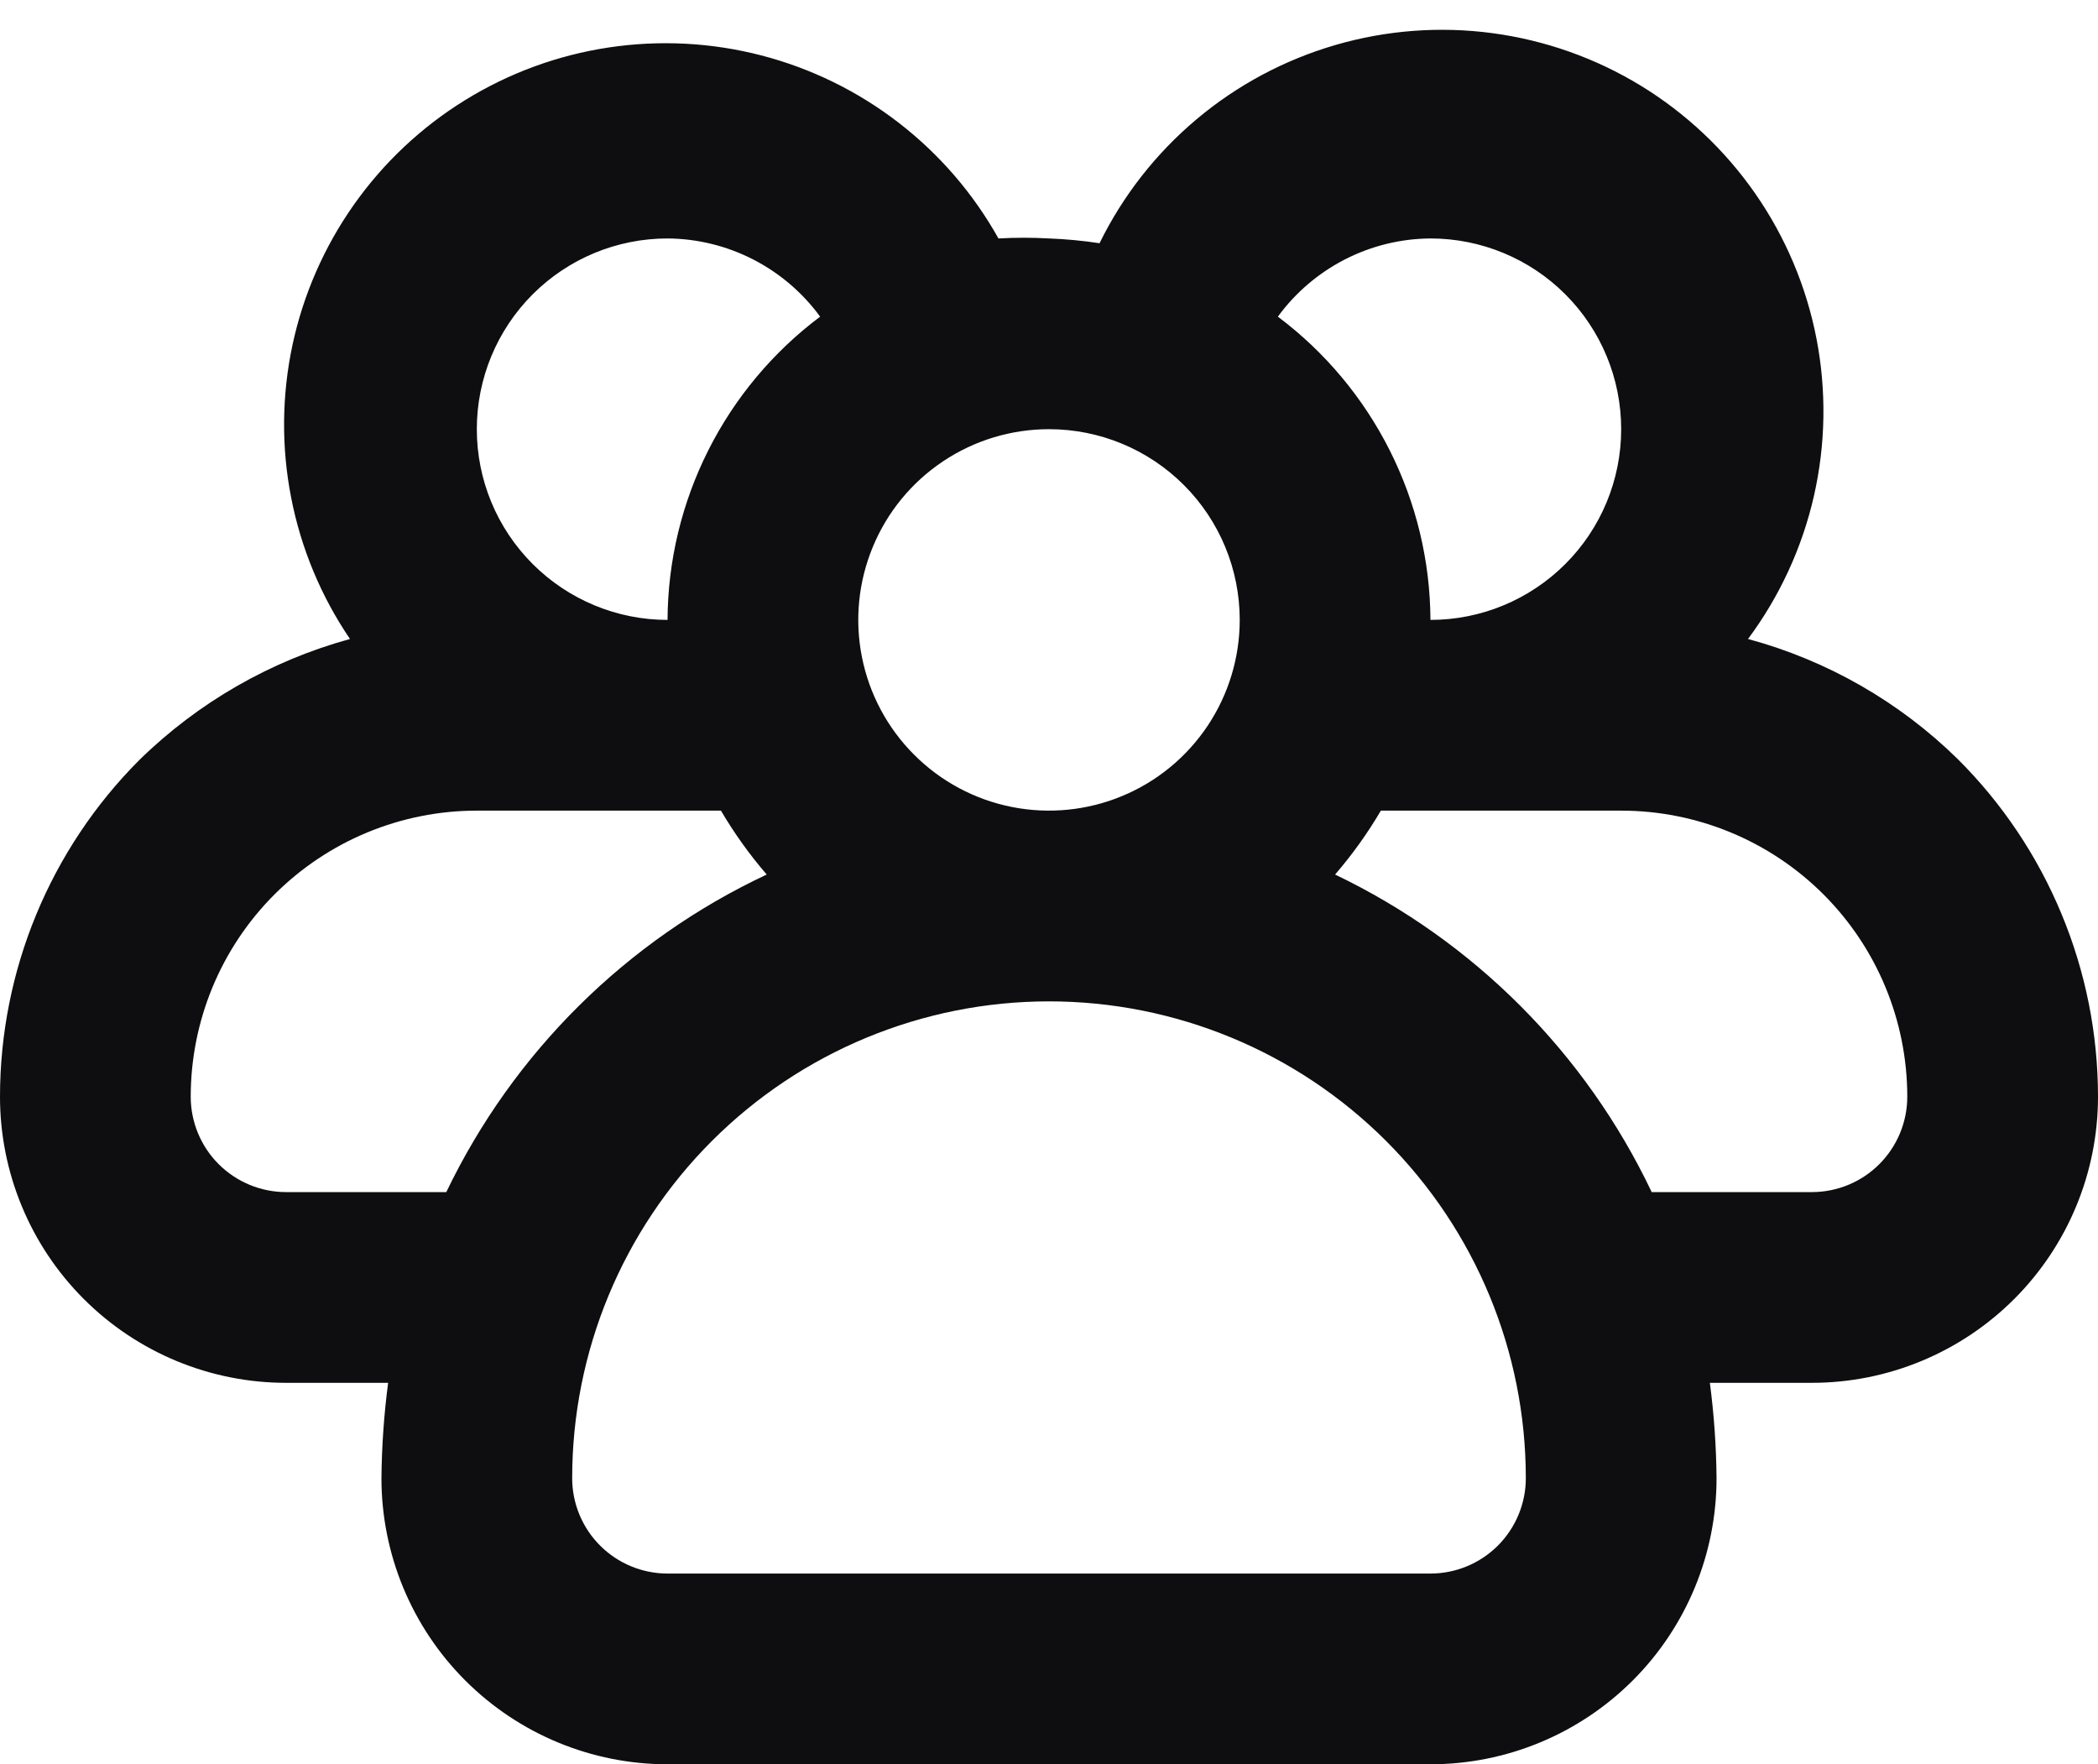 <svg width="44" height="37" viewBox="0 0 44 37" fill="none" xmlns="http://www.w3.org/2000/svg">
<path d="M41.06 15.921C39.834 14.717 38.319 13.849 36.66 13.401C37.324 12.508 37.795 11.487 38.042 10.403C38.289 9.318 38.307 8.194 38.096 7.102C37.884 6.01 37.447 4.974 36.812 4.06C36.177 3.147 35.359 2.376 34.41 1.796C33.46 1.217 32.4 0.842 31.297 0.695C30.195 0.548 29.073 0.633 28.006 0.944C26.938 1.255 25.946 1.785 25.095 2.501C24.243 3.217 23.55 4.102 23.06 5.101C22.709 5.048 22.355 5.014 22 5.001C21.647 4.981 21.293 4.981 20.94 5.001C20.413 4.058 19.701 3.233 18.846 2.573C17.991 1.913 17.012 1.433 15.966 1.162C14.921 0.891 13.832 0.835 12.764 0.996C11.697 1.157 10.673 1.532 9.754 2.1C8.835 2.667 8.041 3.415 7.419 4.297C6.797 5.18 6.36 6.179 6.134 7.235C5.909 8.291 5.899 9.381 6.107 10.441C6.314 11.501 6.733 12.508 7.34 13.401C5.675 13.858 4.154 14.732 2.92 15.941C1.051 17.815 0.001 20.354 0 23.001C0 24.592 0.632 26.118 1.757 27.243C2.883 28.369 4.409 29.001 6 29.001H8.14C8.053 29.664 8.006 30.332 8 31.001C8 32.592 8.632 34.118 9.757 35.243C10.883 36.369 12.409 37.001 14 37.001H30C31.591 37.001 33.117 36.369 34.243 35.243C35.368 34.118 36 32.592 36 31.001C35.994 30.332 35.947 29.664 35.86 29.001H38C39.591 29.001 41.117 28.369 42.243 27.243C43.368 26.118 44 24.592 44 23.001C44 21.685 43.74 20.383 43.235 19.168C42.731 17.953 41.992 16.849 41.06 15.921ZM30 5.001C31.061 5.001 32.078 5.422 32.828 6.172C33.579 6.923 34 7.94 34 9.001C34 10.062 33.579 11.079 32.828 11.829C32.078 12.579 31.061 13.001 30 13.001C29.994 11.766 29.702 10.549 29.146 9.445C28.591 8.342 27.788 7.382 26.8 6.641C27.168 6.137 27.65 5.726 28.205 5.441C28.761 5.156 29.376 5.005 30 5.001ZM26 13.001C26 13.792 25.765 14.565 25.326 15.223C24.886 15.881 24.262 16.394 23.531 16.696C22.8 16.999 21.996 17.078 21.22 16.924C20.444 16.77 19.731 16.389 19.172 15.829C18.612 15.27 18.231 14.557 18.077 13.781C17.922 13.005 18.002 12.201 18.305 11.47C18.607 10.739 19.12 10.114 19.778 9.675C20.436 9.235 21.209 9.001 22 9.001C23.061 9.001 24.078 9.422 24.828 10.172C25.579 10.922 26 11.94 26 13.001ZM14 5.001C14.624 5.005 15.239 5.156 15.795 5.441C16.35 5.726 16.832 6.137 17.2 6.641C16.212 7.382 15.409 8.342 14.854 9.445C14.298 10.549 14.006 11.766 14 13.001C12.939 13.001 11.922 12.579 11.172 11.829C10.421 11.079 10 10.062 10 9.001C10 7.94 10.421 6.923 11.172 6.172C11.922 5.422 12.939 5.001 14 5.001ZM6 25.001C5.47 25.001 4.961 24.79 4.586 24.415C4.211 24.04 4 23.531 4 23.001C4 21.41 4.632 19.883 5.757 18.758C6.883 17.633 8.409 17.001 10 17.001H15.12C15.399 17.476 15.72 17.924 16.08 18.341C13.14 19.721 10.766 22.073 9.36 25.001H6ZM30 33.001H14C13.47 33.001 12.961 32.79 12.586 32.415C12.211 32.04 12 31.531 12 31.001C12 28.349 13.054 25.805 14.929 23.93C16.804 22.054 19.348 21.001 22 21.001C24.652 21.001 27.196 22.054 29.071 23.93C30.946 25.805 32 28.349 32 31.001C32 31.531 31.789 32.04 31.414 32.415C31.039 32.79 30.53 33.001 30 33.001ZM38 25.001H34.64C33.254 22.086 30.91 19.735 28 18.341C28.36 17.924 28.681 17.476 28.96 17.001H34C35.591 17.001 37.117 17.633 38.243 18.758C39.368 19.883 40 21.41 40 23.001C40 23.531 39.789 24.04 39.414 24.415C39.039 24.79 38.53 25.001 38 25.001Z" fill="#0E0E10"/>
</svg>
